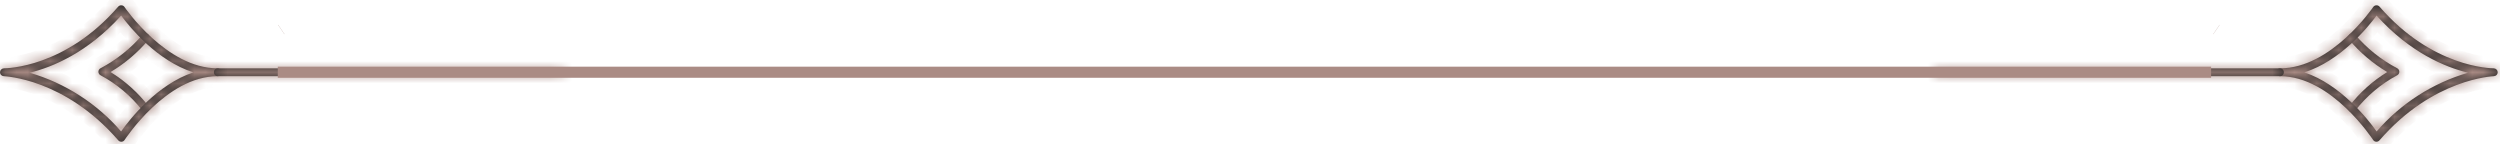 <svg width="225" height="13" viewBox="0 0 225 13" fill="none" xmlns="http://www.w3.org/2000/svg">
<mask id="path-1-inside-1_8_714" fill="white">
<path d="M211.682 3.008C211.601 3.006 211.522 3.035 211.46 3.088C211.395 3.147 211.353 3.228 211.344 3.315C211.334 3.403 211.357 3.491 211.409 3.562C212.385 4.722 213.548 5.709 214.848 6.484C213.531 7.294 212.37 8.337 211.423 9.563C211.375 9.638 211.357 9.727 211.371 9.815C211.384 9.902 211.43 9.981 211.498 10.037C211.572 10.087 211.661 10.107 211.749 10.093C211.836 10.079 211.915 10.032 211.969 9.961C212.992 8.649 214.276 7.565 215.739 6.778C215.799 6.749 215.849 6.704 215.884 6.647C215.92 6.591 215.938 6.525 215.938 6.458C215.938 6.392 215.92 6.326 215.884 6.27C215.849 6.213 215.799 6.168 215.739 6.139C214.293 5.374 213.004 4.34 211.941 3.093C211.906 3.061 211.865 3.037 211.821 3.023C211.776 3.008 211.729 3.003 211.682 3.008Z"/>
</mask>
<path d="M211.682 3.008C211.601 3.006 211.522 3.035 211.46 3.088C211.395 3.147 211.353 3.228 211.344 3.315C211.334 3.403 211.357 3.491 211.409 3.562C212.385 4.722 213.548 5.709 214.848 6.484C213.531 7.294 212.37 8.337 211.423 9.563C211.375 9.638 211.357 9.727 211.371 9.815C211.384 9.902 211.43 9.981 211.498 10.037C211.572 10.087 211.661 10.107 211.749 10.093C211.836 10.079 211.915 10.032 211.969 9.961C212.992 8.649 214.276 7.565 215.739 6.778C215.799 6.749 215.849 6.704 215.884 6.647C215.92 6.591 215.938 6.525 215.938 6.458C215.938 6.392 215.92 6.326 215.884 6.27C215.849 6.213 215.799 6.168 215.739 6.139C214.293 5.374 213.004 4.34 211.941 3.093C211.906 3.061 211.865 3.037 211.821 3.023C211.776 3.008 211.729 3.003 211.682 3.008Z" fill="#1E1E1E"/>
<path d="M211.682 3.008L211.786 4.002L211.725 4.009L211.664 4.008L211.682 3.008ZM211.46 3.088L210.794 2.342L210.805 2.333L211.46 3.088ZM211.409 3.562L210.644 4.206L210.619 4.177L210.597 4.145L211.409 3.562ZM214.848 6.484L215.36 5.625L216.779 6.471L215.372 7.336L214.848 6.484ZM211.423 9.563L210.58 9.025L210.604 8.987L210.631 8.952L211.423 9.563ZM211.498 10.037L210.936 10.864L210.899 10.839L210.865 10.811L211.498 10.037ZM211.969 9.961L211.177 9.351L211.181 9.346L211.969 9.961ZM215.739 6.778L215.265 5.897L215.283 5.888L215.301 5.879L215.739 6.778ZM215.739 6.139L215.301 7.038L215.286 7.03L215.271 7.023L215.739 6.139ZM211.941 3.093L212.614 2.354L212.661 2.396L212.702 2.444L211.941 3.093ZM211.664 4.008C211.83 4.011 211.991 3.952 212.116 3.844L210.805 2.333C211.053 2.118 211.371 2.002 211.7 2.008L211.664 4.008ZM212.126 3.834C212.246 3.728 212.321 3.581 212.338 3.424L210.35 3.206C210.386 2.874 210.544 2.566 210.795 2.342L212.126 3.834ZM212.338 3.424C212.355 3.266 212.314 3.108 212.221 2.978L210.597 4.145C210.401 3.873 210.313 3.539 210.35 3.206L212.338 3.424ZM212.173 2.918C213.079 3.992 214.156 4.907 215.36 5.625L214.336 7.343C212.94 6.511 211.692 5.451 210.644 4.206L212.173 2.918ZM215.372 7.336C214.158 8.083 213.088 9.044 212.214 10.175L210.631 8.952C211.653 7.63 212.904 6.506 214.325 5.632L215.372 7.336ZM212.266 10.101C212.35 9.969 212.383 9.811 212.358 9.657L210.383 9.972C210.331 9.643 210.4 9.306 210.58 9.025L212.266 10.101ZM212.358 9.657C212.334 9.503 212.253 9.363 212.131 9.263L210.865 10.811C210.607 10.6 210.435 10.301 210.383 9.972L212.358 9.657ZM212.061 9.21C211.923 9.117 211.755 9.079 211.59 9.105L211.907 11.08C211.567 11.135 211.22 11.057 210.936 10.864L212.061 9.21ZM211.59 9.105C211.425 9.132 211.278 9.22 211.177 9.351L212.762 10.571C212.553 10.843 212.247 11.025 211.907 11.08L211.59 9.105ZM211.181 9.346C212.289 7.925 213.68 6.75 215.265 5.897L216.212 7.659C214.872 8.379 213.696 9.373 212.758 10.576L211.181 9.346ZM215.301 5.879C215.191 5.932 215.1 6.016 215.036 6.118L216.733 7.176C216.598 7.392 216.406 7.566 216.177 7.677L215.301 5.879ZM215.036 6.118C214.972 6.22 214.938 6.338 214.938 6.458H216.938C216.938 6.712 216.867 6.961 216.733 7.176L215.036 6.118ZM214.938 6.458C214.938 6.579 214.972 6.697 215.036 6.799L216.733 5.741C216.867 5.956 216.938 6.205 216.938 6.458H214.938ZM215.036 6.799C215.1 6.901 215.191 6.984 215.301 7.038L216.177 5.24C216.406 5.351 216.598 5.525 216.733 5.741L215.036 6.799ZM215.271 7.023C213.713 6.198 212.325 5.085 211.18 3.742L212.702 2.444C213.684 3.595 214.873 4.549 216.207 5.255L215.271 7.023ZM211.268 3.832C211.337 3.895 211.419 3.943 211.508 3.973L212.133 2.073C212.311 2.131 212.475 2.227 212.614 2.354L211.268 3.832ZM211.508 3.973C211.597 4.002 211.692 4.012 211.786 4.002L211.578 2.013C211.765 1.994 211.954 2.014 212.133 2.073L211.508 3.973Z" fill="#AA8B84" mask="url(#path-1-inside-1_8_714)"/>
<mask id="path-3-inside-2_8_714" fill="white">
<path d="M213.859 0.478C213.804 0.481 213.751 0.497 213.704 0.524C213.656 0.551 213.616 0.589 213.586 0.635C213.548 0.692 209.816 6.148 205.213 6.148C205.119 6.148 205.029 6.186 204.963 6.252C204.896 6.319 204.859 6.409 204.859 6.504C204.859 6.598 204.896 6.688 204.963 6.755C205.029 6.821 205.119 6.859 205.213 6.859C209.84 6.859 213.543 12.543 213.581 12.595C213.61 12.642 213.651 12.681 213.698 12.709C213.746 12.737 213.799 12.753 213.854 12.756C213.909 12.759 213.963 12.751 214.014 12.73C214.064 12.71 214.11 12.678 214.146 12.637C218.981 7.048 224.395 6.864 224.447 6.859C224.54 6.856 224.629 6.817 224.694 6.75C224.759 6.683 224.795 6.593 224.795 6.499C224.791 6.406 224.751 6.318 224.685 6.253C224.618 6.188 224.53 6.151 224.437 6.148C224.197 6.148 218.901 6.077 214.161 0.602C214.124 0.558 214.077 0.525 214.025 0.503C213.972 0.482 213.915 0.473 213.859 0.478ZM207.385 6.513C210.641 5.485 213.1 2.468 213.892 1.402C216.912 4.741 220.06 6.039 222.124 6.546C218.935 7.478 216.079 9.311 213.897 11.828C213.11 10.724 210.636 7.583 207.385 6.513Z"/>
</mask>
<path d="M213.859 0.478C213.804 0.481 213.751 0.497 213.704 0.524C213.656 0.551 213.616 0.589 213.586 0.635C213.548 0.692 209.816 6.148 205.213 6.148C205.119 6.148 205.029 6.186 204.963 6.252C204.896 6.319 204.859 6.409 204.859 6.504C204.859 6.598 204.896 6.688 204.963 6.755C205.029 6.821 205.119 6.859 205.213 6.859C209.84 6.859 213.543 12.543 213.581 12.595C213.61 12.642 213.651 12.681 213.698 12.709C213.746 12.737 213.799 12.753 213.854 12.756C213.909 12.759 213.963 12.751 214.014 12.73C214.064 12.71 214.11 12.678 214.146 12.637C218.981 7.048 224.395 6.864 224.447 6.859C224.54 6.856 224.629 6.817 224.694 6.75C224.759 6.683 224.795 6.593 224.795 6.499C224.791 6.406 224.751 6.318 224.685 6.253C224.618 6.188 224.53 6.151 224.437 6.148C224.197 6.148 218.901 6.077 214.161 0.602C214.124 0.558 214.077 0.525 214.025 0.503C213.972 0.482 213.915 0.473 213.859 0.478ZM207.385 6.513C210.641 5.485 213.1 2.468 213.892 1.402C216.912 4.741 220.06 6.039 222.124 6.546C218.935 7.478 216.079 9.311 213.897 11.828C213.11 10.724 210.636 7.583 207.385 6.513Z" fill="#1E1E1E"/>
<path d="M213.859 0.478L213.952 1.474L213.93 1.476L213.909 1.477L213.859 0.478ZM213.586 0.635L214.42 1.186L214.419 1.187L213.586 0.635ZM213.581 12.595L214.391 12.009L214.411 12.036L214.428 12.064L213.581 12.595ZM213.854 12.756L213.906 11.757L213.913 11.758L213.92 11.758L213.854 12.756ZM214.146 12.637L214.903 13.292L214.895 13.3L214.888 13.309L214.146 12.637ZM224.447 6.859L224.356 5.863L224.388 5.86L224.42 5.859L224.447 6.859ZM224.795 6.499L225.794 6.448L225.795 6.473L225.795 6.498L224.795 6.499ZM224.437 6.148V5.148H224.449L224.462 5.149L224.437 6.148ZM214.161 0.602L213.404 1.256L213.398 1.249L214.161 0.602ZM207.385 6.513L207.072 7.463L204.126 6.493L207.084 5.559L207.385 6.513ZM213.892 1.402L213.089 0.806L213.816 -0.173L214.634 0.731L213.892 1.402ZM222.124 6.546L222.362 5.575L225.977 6.463L222.404 7.506L222.124 6.546ZM213.897 11.828L214.652 12.483L213.82 13.443L213.082 12.408L213.897 11.828ZM213.909 1.477C214.012 1.472 214.112 1.443 214.2 1.392L213.207 -0.344C213.391 -0.449 213.597 -0.51 213.809 -0.52L213.909 1.477ZM214.2 1.392C214.289 1.341 214.364 1.27 214.42 1.186L212.751 0.084C212.867 -0.092 213.024 -0.239 213.207 -0.344L214.2 1.392ZM214.419 1.187C214.372 1.258 213.378 2.709 211.783 4.154C210.214 5.576 207.893 7.148 205.213 7.148V5.148C207.135 5.148 208.983 3.992 210.44 2.672C211.871 1.375 212.762 0.068 212.752 0.082L214.419 1.187ZM205.213 7.148C205.386 7.148 205.551 7.079 205.672 6.958L204.254 5.547C204.507 5.292 204.852 5.148 205.213 5.148V7.148ZM205.672 6.958C205.792 6.836 205.859 6.673 205.859 6.504H203.859C203.859 6.146 204 5.802 204.254 5.547L205.672 6.958ZM205.859 6.504C205.859 6.334 205.792 6.171 205.672 6.049L204.254 7.46C204 7.205 203.859 6.861 203.859 6.504H205.859ZM205.672 6.049C205.551 5.928 205.386 5.859 205.213 5.859V7.859C204.852 7.859 204.507 7.715 204.254 7.46L205.672 6.049ZM205.213 5.859C207.92 5.859 210.243 7.503 211.805 8.981C212.604 9.737 213.248 10.491 213.694 11.059C214.134 11.618 214.413 12.038 214.391 12.009L212.771 13.181C212.735 13.131 211.857 11.783 210.431 10.434C208.974 9.056 207.133 7.859 205.213 7.859V5.859ZM214.428 12.064C214.373 11.975 214.297 11.901 214.206 11.847L213.19 13.57C213.004 13.461 212.848 13.308 212.734 13.126L214.428 12.064ZM214.206 11.847C214.115 11.794 214.012 11.763 213.906 11.757L213.802 13.755C213.586 13.743 213.376 13.68 213.19 13.57L214.206 11.847ZM213.92 11.758C213.824 11.752 213.727 11.767 213.638 11.803L214.389 13.657C214.199 13.734 213.994 13.767 213.788 13.754L213.92 11.758ZM213.638 11.803C213.549 11.839 213.47 11.895 213.405 11.966L214.888 13.309C214.75 13.461 214.579 13.58 214.389 13.657L213.638 11.803ZM213.39 11.983C215.929 9.047 218.637 7.515 220.735 6.719C221.783 6.322 222.676 6.108 223.32 5.993C223.965 5.878 224.375 5.861 224.356 5.863L224.538 7.855C224.522 7.856 223.273 7.895 221.445 8.589C219.615 9.283 217.198 10.638 214.903 13.292L213.39 11.983ZM224.42 5.859C224.251 5.864 224.092 5.934 223.976 6.054L225.412 7.446C225.166 7.7 224.829 7.849 224.473 7.858L224.42 5.859ZM223.976 6.054C223.859 6.174 223.795 6.334 223.795 6.499L225.795 6.498C225.795 6.851 225.659 7.191 225.412 7.446L223.976 6.054ZM223.797 6.55C223.805 6.707 223.871 6.856 223.985 6.968L225.384 5.538C225.631 5.78 225.777 6.105 225.794 6.448L223.797 6.55ZM223.985 6.968C224.099 7.079 224.252 7.144 224.413 7.148L224.462 5.149C224.808 5.157 225.137 5.297 225.384 5.538L223.985 6.968ZM224.437 7.148C224.038 7.148 218.406 7.034 213.404 1.256L214.917 -0.053C219.395 5.12 224.356 5.148 224.437 5.148V7.148ZM213.398 1.249C213.465 1.327 213.55 1.389 213.647 1.429L214.403 -0.423C214.604 -0.34 214.783 -0.211 214.923 -0.045L213.398 1.249ZM213.647 1.429C213.743 1.468 213.848 1.484 213.952 1.474L213.766 -0.517C213.983 -0.537 214.201 -0.505 214.403 -0.423L213.647 1.429ZM207.084 5.559C210.011 4.635 212.307 1.859 213.089 0.806L214.695 1.998C213.893 3.077 211.271 6.335 207.686 7.467L207.084 5.559ZM214.634 0.731C217.499 3.9 220.46 5.108 222.362 5.575L221.885 7.517C219.66 6.971 216.325 5.583 213.15 2.073L214.634 0.731ZM222.404 7.506C219.4 8.383 216.709 10.111 214.652 12.483L213.141 11.172C215.449 8.511 218.469 6.572 221.843 5.586L222.404 7.506ZM213.082 12.408C212.713 11.89 211.94 10.884 210.88 9.886C209.812 8.882 208.505 7.935 207.072 7.463L207.698 5.563C209.516 6.162 211.071 7.32 212.25 8.43C213.436 9.545 214.294 10.662 214.711 11.247L213.082 12.408Z" fill="#AA8B84" mask="url(#path-3-inside-2_8_714)"/>
<mask id="path-5-inside-3_8_714" fill="white">
<path d="M205.193 6.148H174.353C174.26 6.148 174.17 6.186 174.104 6.252C174.037 6.319 174 6.409 174 6.504C174 6.598 174.037 6.688 174.104 6.755C174.17 6.821 174.26 6.859 174.353 6.859H205.193C205.287 6.859 205.377 6.821 205.443 6.755C205.509 6.688 205.546 6.598 205.546 6.504C205.546 6.409 205.509 6.319 205.443 6.252C205.377 6.186 205.287 6.148 205.193 6.148Z"/>
</mask>
<path d="M205.193 6.148H174.353C174.26 6.148 174.17 6.186 174.104 6.252C174.037 6.319 174 6.409 174 6.504C174 6.598 174.037 6.688 174.104 6.755C174.17 6.821 174.26 6.859 174.353 6.859H205.193C205.287 6.859 205.377 6.821 205.443 6.755C205.509 6.688 205.546 6.598 205.546 6.504C205.546 6.409 205.509 6.319 205.443 6.252C205.377 6.186 205.287 6.148 205.193 6.148Z" fill="#1E1E1E"/>
<path d="M205.193 7.148H174.353V5.148H205.193V7.148ZM174.353 7.148C174.527 7.148 174.692 7.079 174.812 6.958L173.395 5.547C173.648 5.292 173.993 5.148 174.353 5.148V7.148ZM174.812 6.958C174.933 6.836 175 6.673 175 6.504H173C173 6.146 173.141 5.802 173.395 5.547L174.812 6.958ZM175 6.504C175 6.334 174.933 6.171 174.812 6.049L173.395 7.46C173.141 7.205 173 6.861 173 6.504H175ZM174.812 6.049C174.692 5.928 174.527 5.859 174.353 5.859V7.859C173.993 7.859 173.648 7.715 173.395 7.46L174.812 6.049ZM174.353 5.859H205.193V7.859H174.353V5.859ZM205.193 5.859C205.02 5.859 204.855 5.928 204.734 6.049L206.152 7.46C205.898 7.715 205.554 7.859 205.193 7.859V5.859ZM204.734 6.049C204.613 6.171 204.546 6.334 204.546 6.504H206.546C206.546 6.861 206.405 7.205 206.152 7.46L204.734 6.049ZM204.546 6.504C204.546 6.673 204.613 6.836 204.734 6.958L206.152 5.547C206.405 5.802 206.546 6.146 206.546 6.504H204.546ZM204.734 6.958C204.855 7.079 205.02 7.148 205.193 7.148V5.148C205.554 5.148 205.898 5.292 206.152 5.547L204.734 6.958Z" fill="#AA8B84" mask="url(#path-5-inside-3_8_714)"/>
<path d="M199.484 2.661L199.472 2.653L199.484 2.661Z" fill="#1E1E1E" stroke="#AA8B84"/>
<mask id="path-8-inside-4_8_714" fill="white">
<path d="M13.113 3.008C13.194 3.006 13.273 3.035 13.335 3.088C13.4 3.147 13.442 3.228 13.451 3.315C13.461 3.403 13.438 3.491 13.386 3.562C12.409 4.722 11.247 5.709 9.947 6.484C11.264 7.294 12.425 8.337 13.372 9.563C13.42 9.638 13.438 9.727 13.424 9.815C13.411 9.902 13.365 9.981 13.297 10.037C13.223 10.087 13.134 10.107 13.046 10.093C12.959 10.079 12.88 10.032 12.826 9.961C11.803 8.649 10.519 7.565 9.056 6.778C8.996 6.749 8.946 6.704 8.911 6.647C8.875 6.591 8.857 6.525 8.857 6.458C8.857 6.392 8.875 6.326 8.911 6.27C8.946 6.213 8.996 6.168 9.056 6.139C10.502 5.374 11.79 4.34 12.854 3.093C12.889 3.061 12.93 3.037 12.974 3.023C13.019 3.008 13.066 3.003 13.113 3.008Z"/>
</mask>
<path d="M13.113 3.008C13.194 3.006 13.273 3.035 13.335 3.088C13.4 3.147 13.442 3.228 13.451 3.315C13.461 3.403 13.438 3.491 13.386 3.562C12.409 4.722 11.247 5.709 9.947 6.484C11.264 7.294 12.425 8.337 13.372 9.563C13.42 9.638 13.438 9.727 13.424 9.815C13.411 9.902 13.365 9.981 13.297 10.037C13.223 10.087 13.134 10.107 13.046 10.093C12.959 10.079 12.88 10.032 12.826 9.961C11.803 8.649 10.519 7.565 9.056 6.778C8.996 6.749 8.946 6.704 8.911 6.647C8.875 6.591 8.857 6.525 8.857 6.458C8.857 6.392 8.875 6.326 8.911 6.27C8.946 6.213 8.996 6.168 9.056 6.139C10.502 5.374 11.79 4.34 12.854 3.093C12.889 3.061 12.93 3.037 12.974 3.023C13.019 3.008 13.066 3.003 13.113 3.008Z" fill="#1E1E1E"/>
<path d="M13.113 3.008L13.009 4.002L13.07 4.009L13.131 4.008L13.113 3.008ZM13.335 3.088L14 2.342L13.99 2.333L13.335 3.088ZM13.386 3.562L14.151 4.206L14.176 4.177L14.198 4.145L13.386 3.562ZM9.947 6.484L9.435 5.625L8.015 6.471L9.423 7.336L9.947 6.484ZM13.372 9.563L14.215 9.025L14.191 8.987L14.163 8.952L13.372 9.563ZM13.297 10.037L13.859 10.864L13.896 10.839L13.93 10.811L13.297 10.037ZM12.826 9.961L13.618 9.351L13.614 9.346L12.826 9.961ZM9.056 6.778L9.53 5.897L9.512 5.888L9.494 5.879L9.056 6.778ZM9.056 6.139L9.494 7.038L9.509 7.03L9.524 7.023L9.056 6.139ZM12.854 3.093L12.181 2.354L12.134 2.396L12.093 2.444L12.854 3.093ZM13.131 4.008C12.965 4.011 12.804 3.952 12.679 3.844L13.99 2.333C13.742 2.118 13.424 2.002 13.095 2.008L13.131 4.008ZM12.669 3.834C12.549 3.728 12.474 3.581 12.457 3.424L14.445 3.206C14.409 2.874 14.251 2.566 14 2.342L12.669 3.834ZM12.457 3.424C12.44 3.266 12.481 3.108 12.574 2.978L14.198 4.145C14.394 3.873 14.482 3.539 14.445 3.206L12.457 3.424ZM12.621 2.918C11.716 3.992 10.639 4.907 9.435 5.625L10.459 7.343C11.855 6.511 13.103 5.451 14.151 4.206L12.621 2.918ZM9.423 7.336C10.637 8.083 11.707 9.044 12.581 10.175L14.163 8.952C13.142 7.63 11.891 6.506 10.47 5.632L9.423 7.336ZM12.529 10.101C12.445 9.969 12.412 9.811 12.437 9.657L14.412 9.972C14.464 9.643 14.395 9.306 14.215 9.025L12.529 10.101ZM12.437 9.657C12.461 9.503 12.542 9.363 12.664 9.263L13.93 10.811C14.188 10.6 14.36 10.301 14.412 9.972L12.437 9.657ZM12.734 9.21C12.872 9.117 13.04 9.079 13.205 9.105L12.887 11.08C13.228 11.135 13.575 11.057 13.859 10.864L12.734 9.21ZM13.205 9.105C13.37 9.132 13.517 9.22 13.618 9.351L12.033 10.571C12.242 10.843 12.548 11.025 12.887 11.08L13.205 9.105ZM13.614 9.346C12.506 7.925 11.115 6.75 9.53 5.897L8.582 7.659C9.922 8.379 11.099 9.373 12.037 10.576L13.614 9.346ZM9.494 5.879C9.604 5.932 9.695 6.016 9.759 6.118L8.062 7.176C8.196 7.392 8.389 7.566 8.618 7.677L9.494 5.879ZM9.759 6.118C9.823 6.22 9.857 6.338 9.857 6.458H7.857C7.857 6.712 7.928 6.961 8.062 7.176L9.759 6.118ZM9.857 6.458C9.857 6.579 9.823 6.697 9.759 6.799L8.062 5.741C7.928 5.956 7.857 6.205 7.857 6.458H9.857ZM9.759 6.799C9.695 6.901 9.604 6.984 9.494 7.038L8.618 5.24C8.389 5.351 8.196 5.525 8.062 5.741L9.759 6.799ZM9.524 7.023C11.082 6.198 12.47 5.085 13.615 3.742L12.093 2.444C11.111 3.595 9.922 4.549 8.588 5.255L9.524 7.023ZM13.527 3.832C13.458 3.895 13.376 3.943 13.287 3.973L12.662 2.073C12.483 2.131 12.319 2.227 12.181 2.354L13.527 3.832ZM13.287 3.973C13.198 4.002 13.103 4.012 13.009 4.002L13.217 2.013C13.03 1.994 12.841 2.014 12.662 2.073L13.287 3.973Z" fill="#AA8B84" mask="url(#path-8-inside-4_8_714)"/>
<mask id="path-10-inside-5_8_714" fill="white">
<path d="M10.936 0.478C10.991 0.481 11.044 0.497 11.091 0.524C11.139 0.551 11.179 0.589 11.209 0.635C11.247 0.692 14.979 6.148 19.582 6.148C19.676 6.148 19.766 6.186 19.832 6.252C19.898 6.319 19.936 6.409 19.936 6.504C19.936 6.598 19.898 6.688 19.832 6.755C19.766 6.821 19.676 6.859 19.582 6.859C14.955 6.859 11.252 12.543 11.214 12.595C11.185 12.642 11.144 12.681 11.097 12.709C11.049 12.737 10.996 12.753 10.941 12.756C10.886 12.759 10.832 12.751 10.781 12.73C10.731 12.71 10.685 12.678 10.649 12.637C5.814 7.048 0.4 6.864 0.348 6.859C0.255 6.856 0.166 6.817 0.101 6.75C0.036 6.683 -0 6.593 -0 6.499C0.004 6.406 0.044 6.318 0.11 6.253C0.177 6.188 0.265 6.151 0.358 6.148C0.598 6.148 5.894 6.077 10.634 0.602C10.671 0.558 10.718 0.525 10.77 0.503C10.823 0.482 10.88 0.473 10.936 0.478ZM17.41 6.513C14.154 5.485 11.695 2.468 10.903 1.402C7.883 4.741 4.735 6.039 2.671 6.546C5.86 7.478 8.716 9.311 10.898 11.828C11.685 10.724 14.159 7.583 17.41 6.513Z"/>
</mask>
<path d="M10.936 0.478C10.991 0.481 11.044 0.497 11.091 0.524C11.139 0.551 11.179 0.589 11.209 0.635C11.247 0.692 14.979 6.148 19.582 6.148C19.676 6.148 19.766 6.186 19.832 6.252C19.898 6.319 19.936 6.409 19.936 6.504C19.936 6.598 19.898 6.688 19.832 6.755C19.766 6.821 19.676 6.859 19.582 6.859C14.955 6.859 11.252 12.543 11.214 12.595C11.185 12.642 11.144 12.681 11.097 12.709C11.049 12.737 10.996 12.753 10.941 12.756C10.886 12.759 10.832 12.751 10.781 12.73C10.731 12.71 10.685 12.678 10.649 12.637C5.814 7.048 0.4 6.864 0.348 6.859C0.255 6.856 0.166 6.817 0.101 6.75C0.036 6.683 -0 6.593 -0 6.499C0.004 6.406 0.044 6.318 0.11 6.253C0.177 6.188 0.265 6.151 0.358 6.148C0.598 6.148 5.894 6.077 10.634 0.602C10.671 0.558 10.718 0.525 10.77 0.503C10.823 0.482 10.88 0.473 10.936 0.478ZM17.41 6.513C14.154 5.485 11.695 2.468 10.903 1.402C7.883 4.741 4.735 6.039 2.671 6.546C5.86 7.478 8.716 9.311 10.898 11.828C11.685 10.724 14.159 7.583 17.41 6.513Z" fill="#1E1E1E"/>
<path d="M10.936 0.478L10.843 1.474L10.864 1.476L10.886 1.477L10.936 0.478ZM11.209 0.635L10.375 1.186L10.376 1.187L11.209 0.635ZM11.214 12.595L10.404 12.009L10.384 12.036L10.367 12.064L11.214 12.595ZM10.941 12.756L10.889 11.757L10.882 11.758L10.875 11.758L10.941 12.756ZM10.649 12.637L9.892 13.292L9.9 13.3L9.907 13.309L10.649 12.637ZM0.348 6.859L0.439 5.863L0.407 5.86L0.375 5.859L0.348 6.859ZM-0 6.499L-0.999 6.448L-1 6.473L-1 6.498L-0 6.499ZM0.358 6.148V5.148H0.345L0.333 5.149L0.358 6.148ZM10.634 0.602L11.39 1.256L11.397 1.249L10.634 0.602ZM17.41 6.513L17.723 7.463L20.669 6.493L17.711 5.559L17.41 6.513ZM10.903 1.402L11.706 0.806L10.979 -0.173L10.161 0.731L10.903 1.402ZM2.671 6.546L2.433 5.575L-1.182 6.463L2.391 7.506L2.671 6.546ZM10.898 11.828L10.143 12.483L10.975 13.443L11.713 12.408L10.898 11.828ZM10.886 1.477C10.783 1.472 10.683 1.443 10.595 1.392L11.588 -0.344C11.404 -0.449 11.198 -0.51 10.986 -0.52L10.886 1.477ZM10.595 1.392C10.506 1.341 10.431 1.27 10.375 1.186L12.044 0.084C11.928 -0.092 11.771 -0.239 11.588 -0.344L10.595 1.392ZM10.376 1.187C10.423 1.258 11.417 2.709 13.012 4.154C14.581 5.576 16.902 7.148 19.582 7.148V5.148C17.66 5.148 15.812 3.992 14.355 2.672C12.924 1.375 12.033 0.068 12.043 0.082L10.376 1.187ZM19.582 7.148C19.409 7.148 19.244 7.079 19.123 6.958L20.541 5.547C20.288 5.292 19.943 5.148 19.582 5.148V7.148ZM19.123 6.958C19.003 6.836 18.936 6.673 18.936 6.504H20.936C20.936 6.146 20.794 5.802 20.541 5.547L19.123 6.958ZM18.936 6.504C18.936 6.334 19.003 6.171 19.123 6.049L20.541 7.46C20.794 7.205 20.936 6.861 20.936 6.504H18.936ZM19.123 6.049C19.244 5.928 19.409 5.859 19.582 5.859V7.859C19.943 7.859 20.288 7.715 20.541 7.46L19.123 6.049ZM19.582 5.859C16.875 5.859 14.552 7.503 12.99 8.981C12.191 9.737 11.547 10.491 11.101 11.059C10.661 11.618 10.382 12.038 10.404 12.009L12.024 13.181C12.06 13.131 12.938 11.783 14.364 10.434C15.821 9.056 17.662 7.859 19.582 7.859V5.859ZM10.367 12.064C10.422 11.975 10.498 11.901 10.589 11.847L11.604 13.57C11.79 13.461 11.947 13.308 12.061 13.126L10.367 12.064ZM10.589 11.847C10.68 11.794 10.783 11.763 10.889 11.757L10.993 13.755C11.209 13.743 11.419 13.68 11.604 13.57L10.589 11.847ZM10.875 11.758C10.971 11.752 11.068 11.767 11.157 11.803L10.405 13.657C10.596 13.734 10.801 13.767 11.007 13.754L10.875 11.758ZM11.157 11.803C11.246 11.839 11.325 11.895 11.39 11.966L9.907 13.309C10.045 13.461 10.215 13.58 10.405 13.657L11.157 11.803ZM11.405 11.983C8.865 9.047 6.158 7.515 4.06 6.719C3.012 6.322 2.119 6.108 1.475 5.993C0.83 5.878 0.42 5.861 0.439 5.863L0.257 7.855C0.273 7.856 1.522 7.895 3.35 8.589C5.18 9.283 7.597 10.638 9.892 13.292L11.405 11.983ZM0.375 5.859C0.544 5.864 0.703 5.934 0.819 6.054L-0.617 7.446C-0.371 7.7 -0.034 7.849 0.322 7.858L0.375 5.859ZM0.819 6.054C0.936 6.174 1 6.334 1 6.499L-1 6.498C-1.001 6.851 -0.864 7.191 -0.617 7.446L0.819 6.054ZM0.998 6.55C0.99 6.707 0.924 6.856 0.81 6.968L-0.589 5.538C-0.836 5.78 -0.982 6.105 -0.999 6.448L0.998 6.55ZM0.81 6.968C0.696 7.079 0.543 7.144 0.382 7.148L0.333 5.149C-0.013 5.157 -0.342 5.297 -0.589 5.538L0.81 6.968ZM0.358 7.148C0.757 7.148 6.388 7.034 11.39 1.256L9.878 -0.053C5.4 5.12 0.439 5.148 0.358 5.148V7.148ZM11.397 1.249C11.33 1.327 11.245 1.389 11.148 1.429L10.392 -0.423C10.191 -0.34 10.012 -0.211 9.872 -0.045L11.397 1.249ZM11.148 1.429C11.052 1.468 10.947 1.484 10.843 1.474L11.029 -0.517C10.812 -0.537 10.594 -0.505 10.392 -0.423L11.148 1.429ZM17.711 5.559C14.784 4.635 12.488 1.859 11.706 0.806L10.1 1.998C10.902 3.077 13.524 6.335 17.109 7.467L17.711 5.559ZM10.161 0.731C7.296 3.9 4.335 5.108 2.433 5.575L2.91 7.517C5.135 6.971 8.47 5.583 11.645 2.073L10.161 0.731ZM2.391 7.506C5.395 8.383 8.086 10.111 10.143 12.483L11.654 11.172C9.346 8.511 6.326 6.572 2.952 5.586L2.391 7.506ZM11.713 12.408C12.082 11.89 12.855 10.884 13.915 9.886C14.983 8.882 16.29 7.935 17.723 7.463L17.097 5.563C15.279 6.162 13.724 7.32 12.545 8.43C11.359 9.545 10.501 10.662 10.084 11.247L11.713 12.408Z" fill="#AA8B84" mask="url(#path-10-inside-5_8_714)"/>
<mask id="path-12-inside-6_8_714" fill="white">
<path d="M19.602 6.148H50.441C50.535 6.148 50.625 6.186 50.691 6.252C50.758 6.319 50.795 6.409 50.795 6.504C50.795 6.598 50.758 6.688 50.691 6.755C50.625 6.821 50.535 6.859 50.441 6.859H19.602C19.508 6.859 19.418 6.821 19.352 6.755C19.286 6.688 19.249 6.598 19.249 6.504C19.249 6.409 19.286 6.319 19.352 6.252C19.418 6.186 19.508 6.148 19.602 6.148Z"/>
</mask>
<path d="M19.602 6.148H50.441C50.535 6.148 50.625 6.186 50.691 6.252C50.758 6.319 50.795 6.409 50.795 6.504C50.795 6.598 50.758 6.688 50.691 6.755C50.625 6.821 50.535 6.859 50.441 6.859H19.602C19.508 6.859 19.418 6.821 19.352 6.755C19.286 6.688 19.249 6.598 19.249 6.504C19.249 6.409 19.286 6.319 19.352 6.252C19.418 6.186 19.508 6.148 19.602 6.148Z" fill="#1E1E1E"/>
<path d="M19.602 7.148H50.441V5.148H19.602V7.148ZM50.441 7.148C50.268 7.148 50.103 7.079 49.983 6.958L51.4 5.547C51.147 5.292 50.802 5.148 50.441 5.148V7.148ZM49.983 6.958C49.862 6.836 49.795 6.673 49.795 6.504H51.795C51.795 6.146 51.654 5.802 51.4 5.547L49.983 6.958ZM49.795 6.504C49.795 6.334 49.862 6.171 49.983 6.049L51.4 7.46C51.654 7.205 51.795 6.861 51.795 6.504H49.795ZM49.983 6.049C50.103 5.928 50.268 5.859 50.441 5.859V7.859C50.802 7.859 51.147 7.715 51.4 7.46L49.983 6.049ZM50.441 5.859H19.602V7.859H50.441V5.859ZM19.602 5.859C19.775 5.859 19.94 5.928 20.061 6.049L18.643 7.46C18.896 7.715 19.241 7.859 19.602 7.859V5.859ZM20.061 6.049C20.182 6.171 20.249 6.334 20.249 6.504H18.249C18.249 6.861 18.39 7.205 18.643 7.46L20.061 6.049ZM20.249 6.504C20.249 6.673 20.182 6.836 20.061 6.958L18.643 5.547C18.39 5.802 18.249 6.146 18.249 6.504H20.249ZM20.061 6.958C19.94 7.079 19.775 7.148 19.602 7.148V5.148C19.241 5.148 18.896 5.292 18.643 5.547L20.061 6.958Z" fill="#AA8B84" mask="url(#path-12-inside-6_8_714)"/>
<path d="M25.31 2.661L25.322 2.653L25.31 2.661Z" fill="#1E1E1E" stroke="#AA8B84"/>
<line x1="25" y1="6.5" x2="199" y2="6.5" stroke="#AA8B84"/>
</svg>
